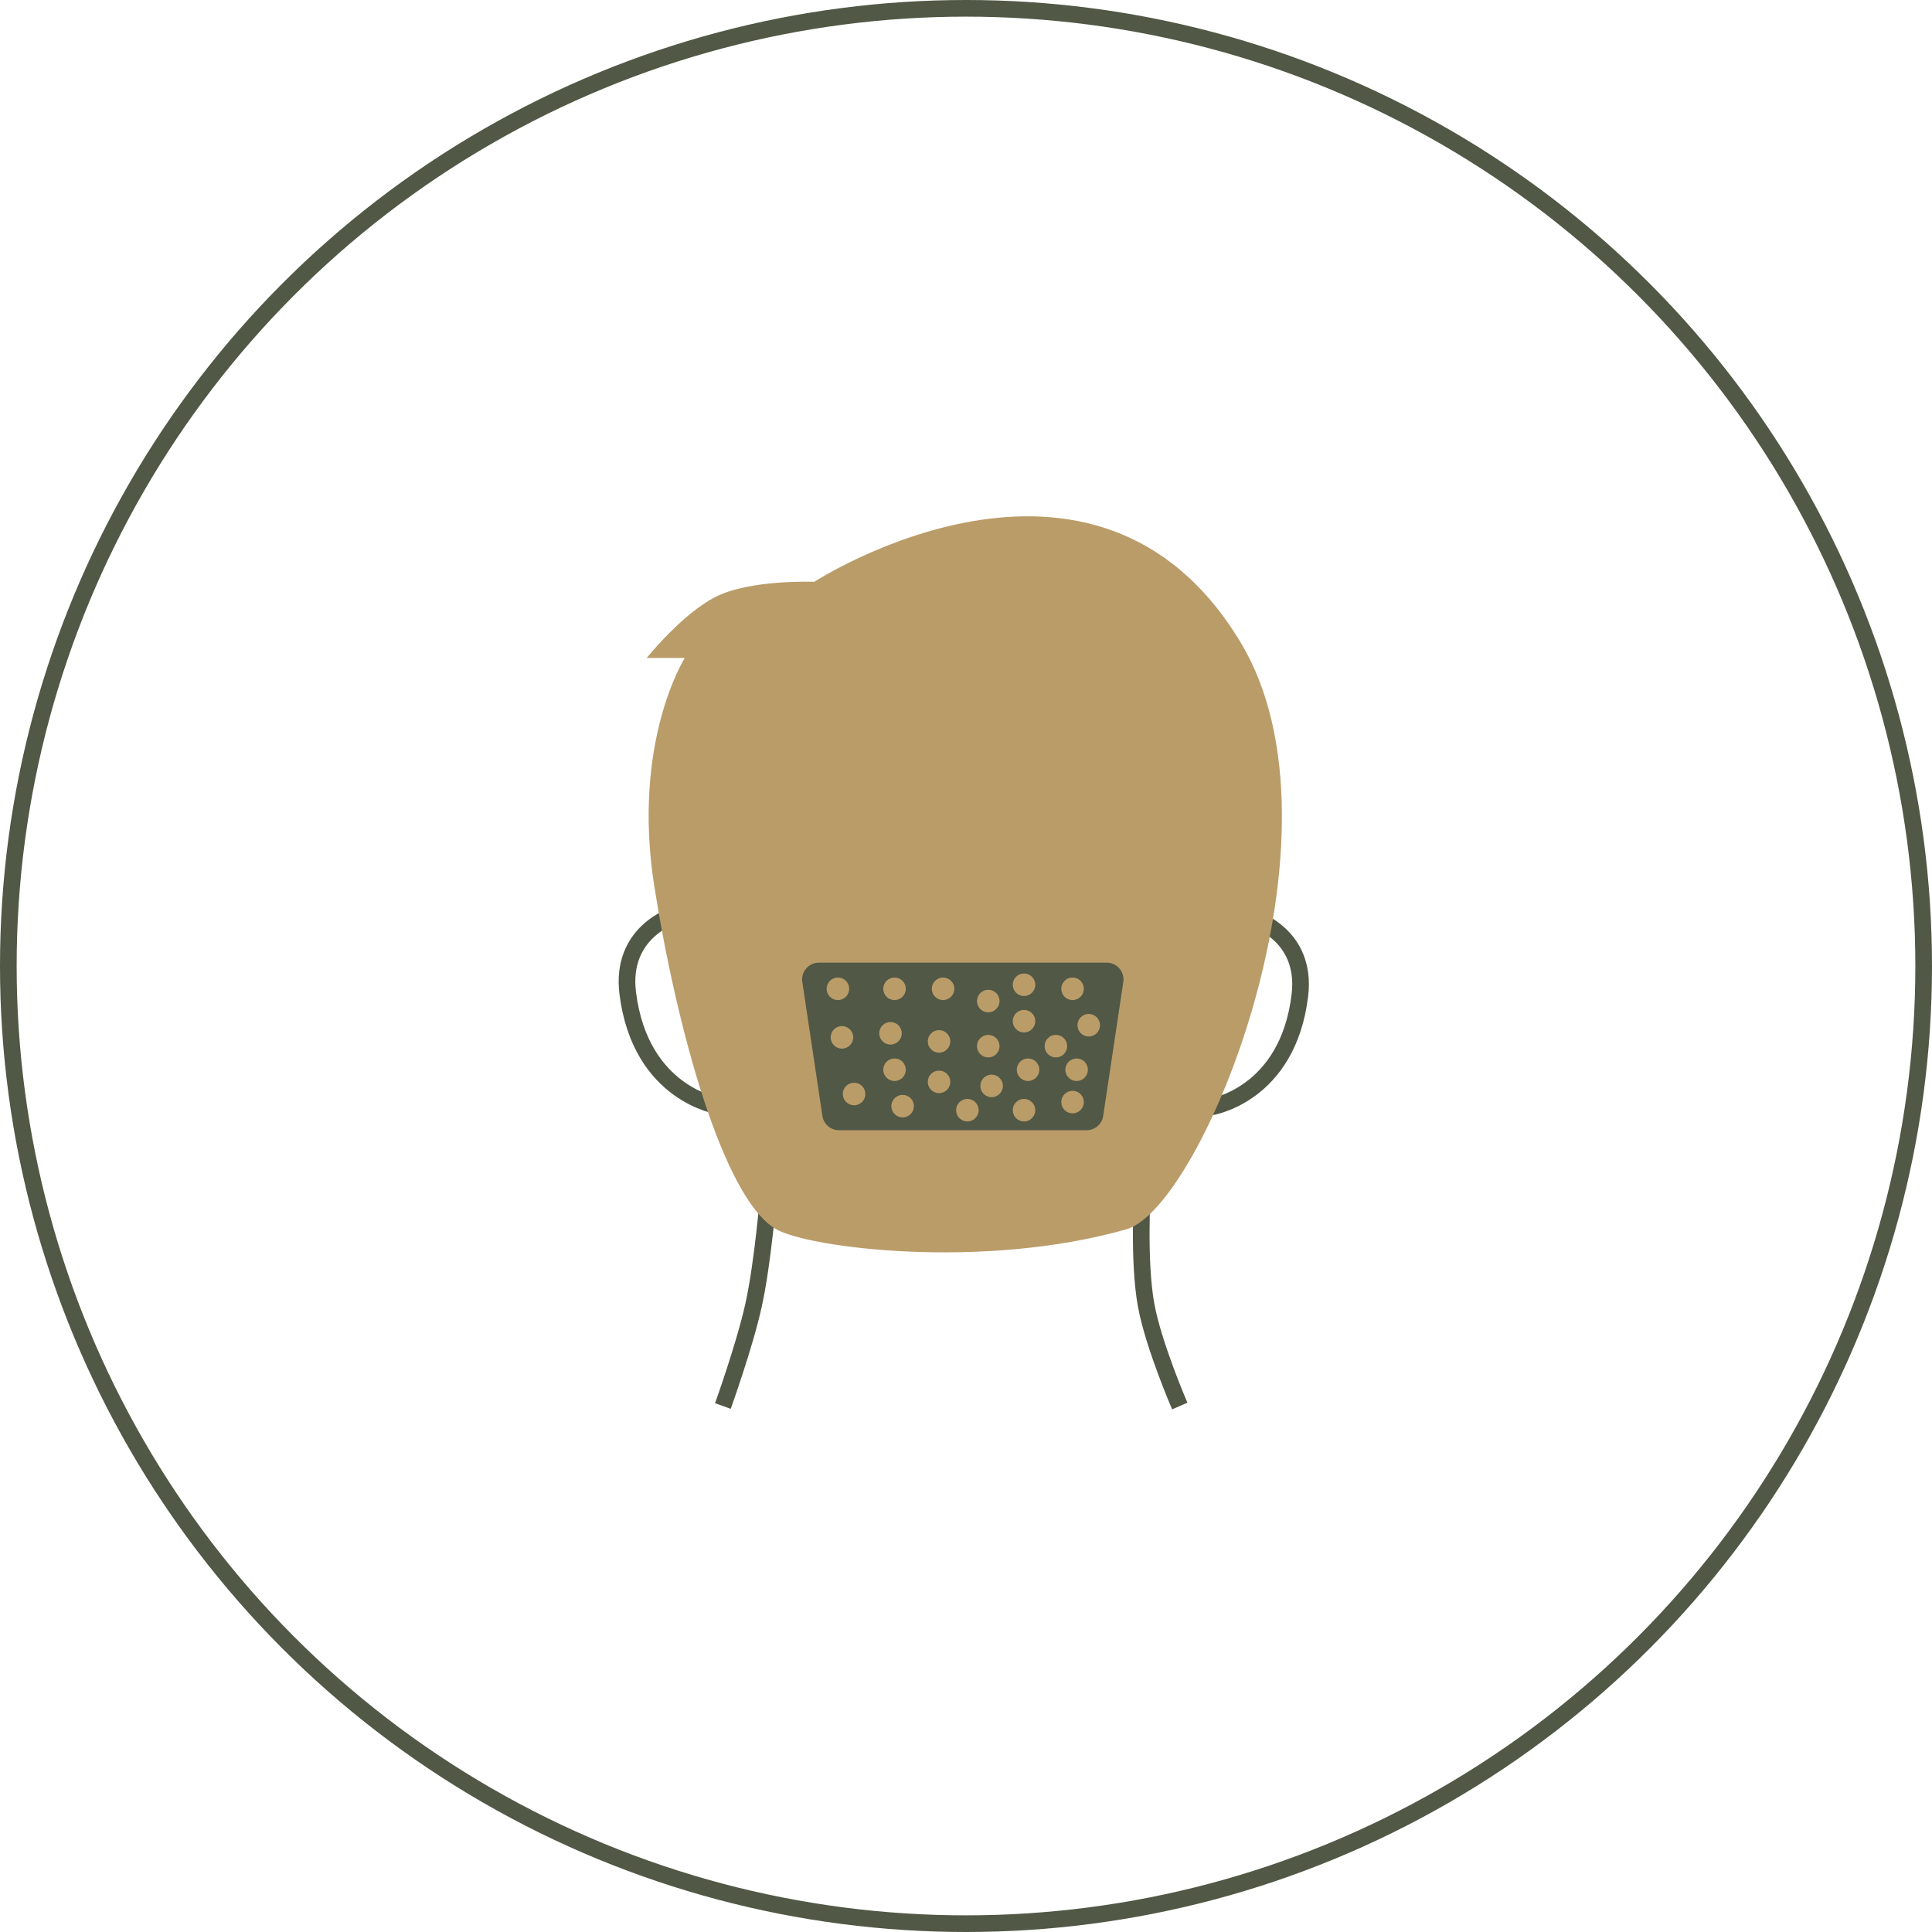 <?xml version="1.0" encoding="UTF-8"?> <svg xmlns="http://www.w3.org/2000/svg" width="116" height="116" viewBox="0 0 116 116" fill="none"> <path d="M40.428 54.98C40.428 54.98 37.232 55.969 37.69 59.628C38.454 65.745 43.171 66.413 43.171 66.413" stroke="#515845"></path> <path d="M75.326 55.185C75.326 55.185 78.481 56.147 78.047 59.757C77.32 65.793 72.671 66.472 72.671 66.472" stroke="#515845"></path> <path d="M46.147 71.614C46.147 71.614 45.817 75.776 45.242 78.378C44.71 80.786 43.403 84.419 43.403 84.419" stroke="#515845"></path> <path d="M68.589 71.519C68.589 71.519 68.332 75.764 68.819 78.384C69.269 80.809 70.835 84.42 70.835 84.42" stroke="#515845"></path> <path d="M74.501 38.591C65.747 24 48.891 34.932 48.891 34.932C48.891 34.932 45.035 34.774 42.945 35.847C40.923 36.885 38.829 39.506 38.829 39.506H41.116C41.116 39.506 37.915 44.536 39.287 53.225C40.617 61.651 43.403 71.976 46.604 73.805C48.589 74.939 59.055 76.258 67.641 73.805C72.214 72.498 81.361 50.024 74.501 38.591Z" fill="#BA9C69"></path> <path d="M48.172 58.954C48.081 58.346 48.552 57.799 49.167 57.799H66.45C67.065 57.799 67.536 58.346 67.445 58.954L66.237 67.003C66.163 67.496 65.74 67.86 65.242 67.86H50.374C49.876 67.86 49.453 67.496 49.379 67.003L48.172 58.954Z" fill="#515845"></path> <circle cx="50.309" cy="59.369" r="0.677" fill="#BA9C69"></circle> <circle cx="50.551" cy="62.284" r="0.677" fill="#BA9C69"></circle> <circle cx="51.28" cy="65.685" r="0.677" fill="#BA9C69"></circle> <circle cx="59.539" cy="65.199" r="0.677" fill="#BA9C69"></circle> <circle cx="58.082" cy="66.657" r="0.677" fill="#BA9C69"></circle> <circle cx="54.195" cy="66.414" r="0.677" fill="#BA9C69"></circle> <circle cx="61.483" cy="66.657" r="0.677" fill="#BA9C69"></circle> <circle cx="53.709" cy="59.369" r="0.677" fill="#BA9C69"></circle> <circle cx="53.467" cy="62.041" r="0.677" fill="#BA9C69"></circle> <circle cx="56.381" cy="64.957" r="0.677" fill="#BA9C69"></circle> <circle cx="53.709" cy="64.228" r="0.677" fill="#BA9C69"></circle> <circle cx="61.726" cy="64.228" r="0.677" fill="#BA9C69"></circle> <circle cx="64.641" cy="64.228" r="0.677" fill="#BA9C69"></circle> <circle cx="64.398" cy="66.171" r="0.677" fill="#BA9C69"></circle> <circle cx="59.336" cy="60.104" r="0.677" fill="#BA9C69"></circle> <circle cx="56.624" cy="59.369" r="0.677" fill="#BA9C69"></circle> <circle cx="59.336" cy="62.812" r="0.677" fill="#BA9C69"></circle> <circle cx="56.381" cy="62.527" r="0.677" fill="#BA9C69"></circle> <circle cx="64.398" cy="59.369" r="0.677" fill="#BA9C69"></circle> <circle cx="61.483" cy="59.127" r="0.677" fill="#BA9C69"></circle> <circle cx="63.397" cy="62.812" r="0.677" fill="#BA9C69"></circle> <circle cx="61.483" cy="61.313" r="0.677" fill="#BA9C69"></circle> <circle cx="65.369" cy="61.556" r="0.677" fill="#BA9C69"></circle> <circle cx="58" cy="58" r="57.5" stroke="#515845"></circle> </svg> 